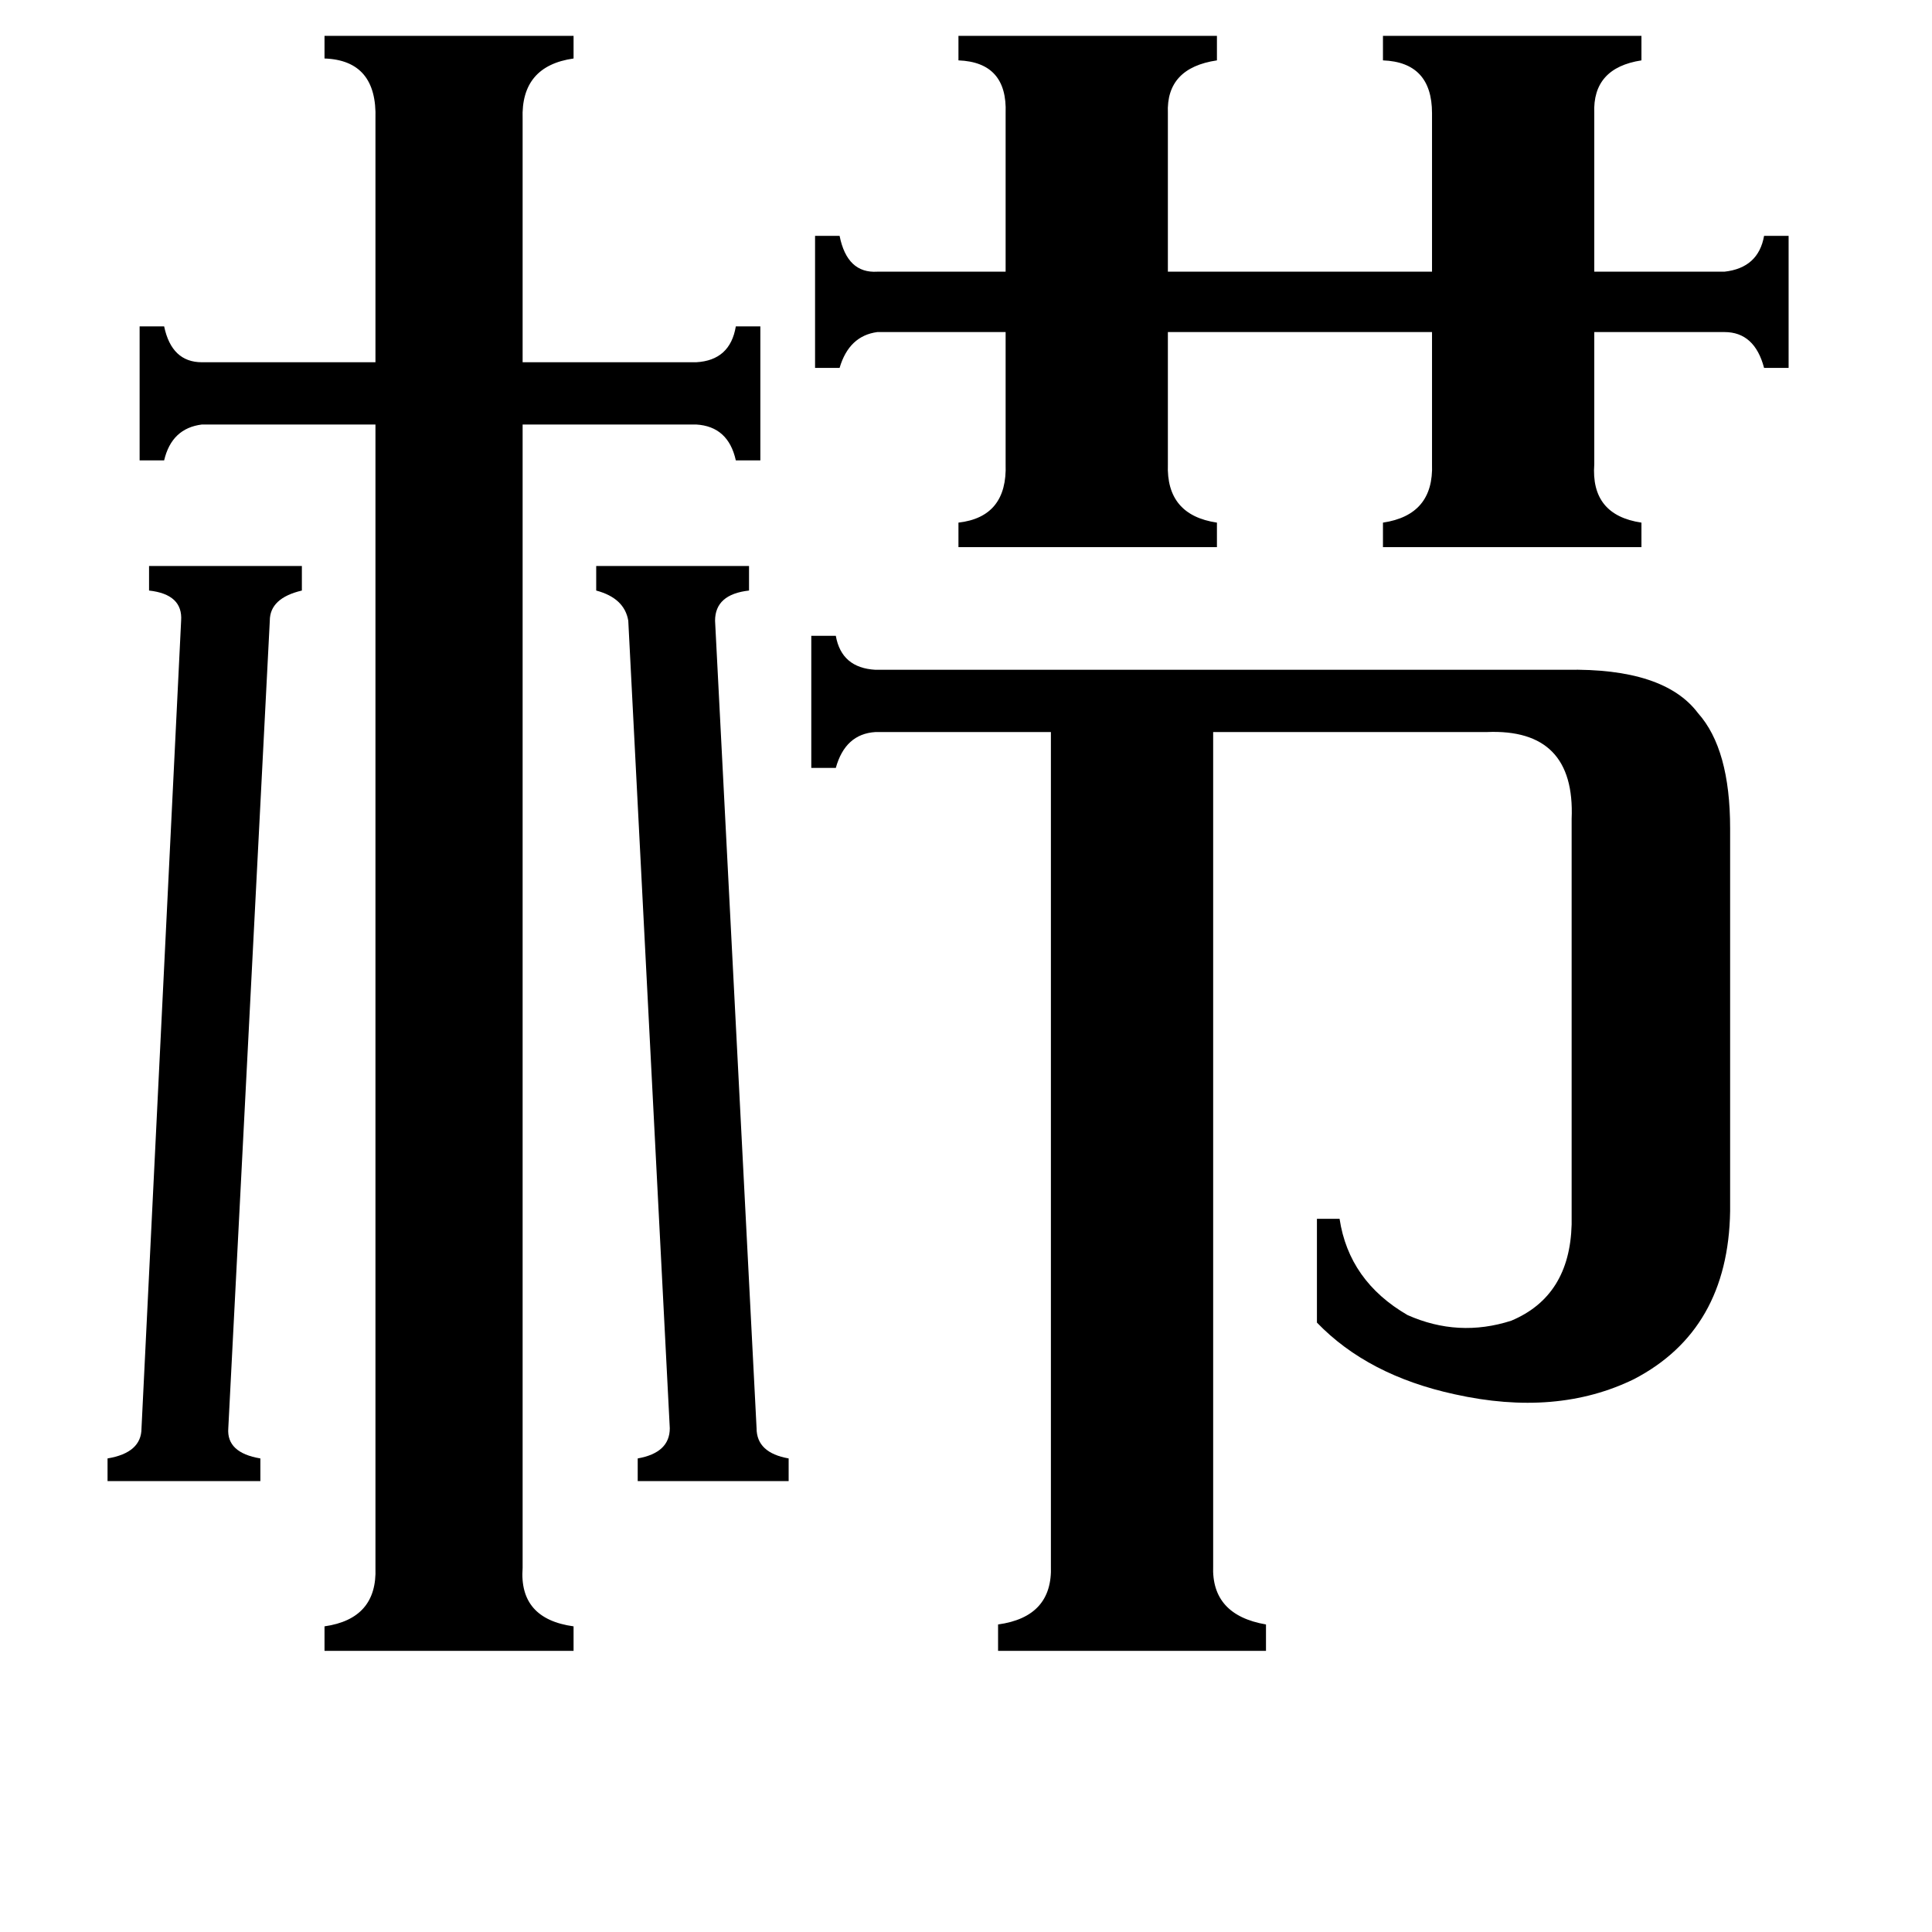 <svg xmlns="http://www.w3.org/2000/svg" viewBox="0 -800 1024 1024">
	<path fill="#000000" d="M401 -43Q401 -30 418 -27V-15H338V-27Q355 -30 355 -43L333 -471Q331 -483 316 -487V-500H397V-487Q379 -485 379 -471ZM96 -471Q97 -485 79 -487V-500H160V-487Q143 -483 143 -471L121 -43Q120 -30 138 -27V-15H57V-27Q75 -30 75 -43ZM508 -781H645V-768Q618 -764 619 -740V-656H759V-740Q759 -767 733 -768V-781H870V-768Q844 -764 845 -740V-656H914Q932 -658 935 -675H948V-605H935Q930 -624 914 -624H845V-554Q843 -527 870 -523V-510H733V-523Q760 -527 759 -554V-624H619V-554Q618 -527 645 -523V-510H508V-523Q534 -526 533 -554V-624H465Q450 -622 445 -605H432V-675H445Q449 -655 465 -656H533V-740Q534 -767 508 -768ZM277 31Q275 58 304 62V75H172V62Q200 58 199 31V-575H107Q91 -573 87 -556H74V-627H87Q91 -608 107 -608H199V-737Q200 -768 172 -769V-781H304V-769Q276 -765 277 -737V-608H369Q387 -609 390 -627H403V-556H390Q386 -574 369 -575H277ZM643 30Q642 56 671 61V75H529V61Q558 57 557 30V-412H464Q448 -411 443 -393H430V-463H443Q446 -446 464 -445H830Q882 -446 900 -422Q917 -403 917 -361V-158Q916 -95 866 -69Q825 -49 771 -61Q725 -71 698 -99V-154H710Q715 -121 746 -103Q773 -91 801 -100Q832 -113 833 -151V-366Q835 -414 788 -412H643Z"/>
</svg>